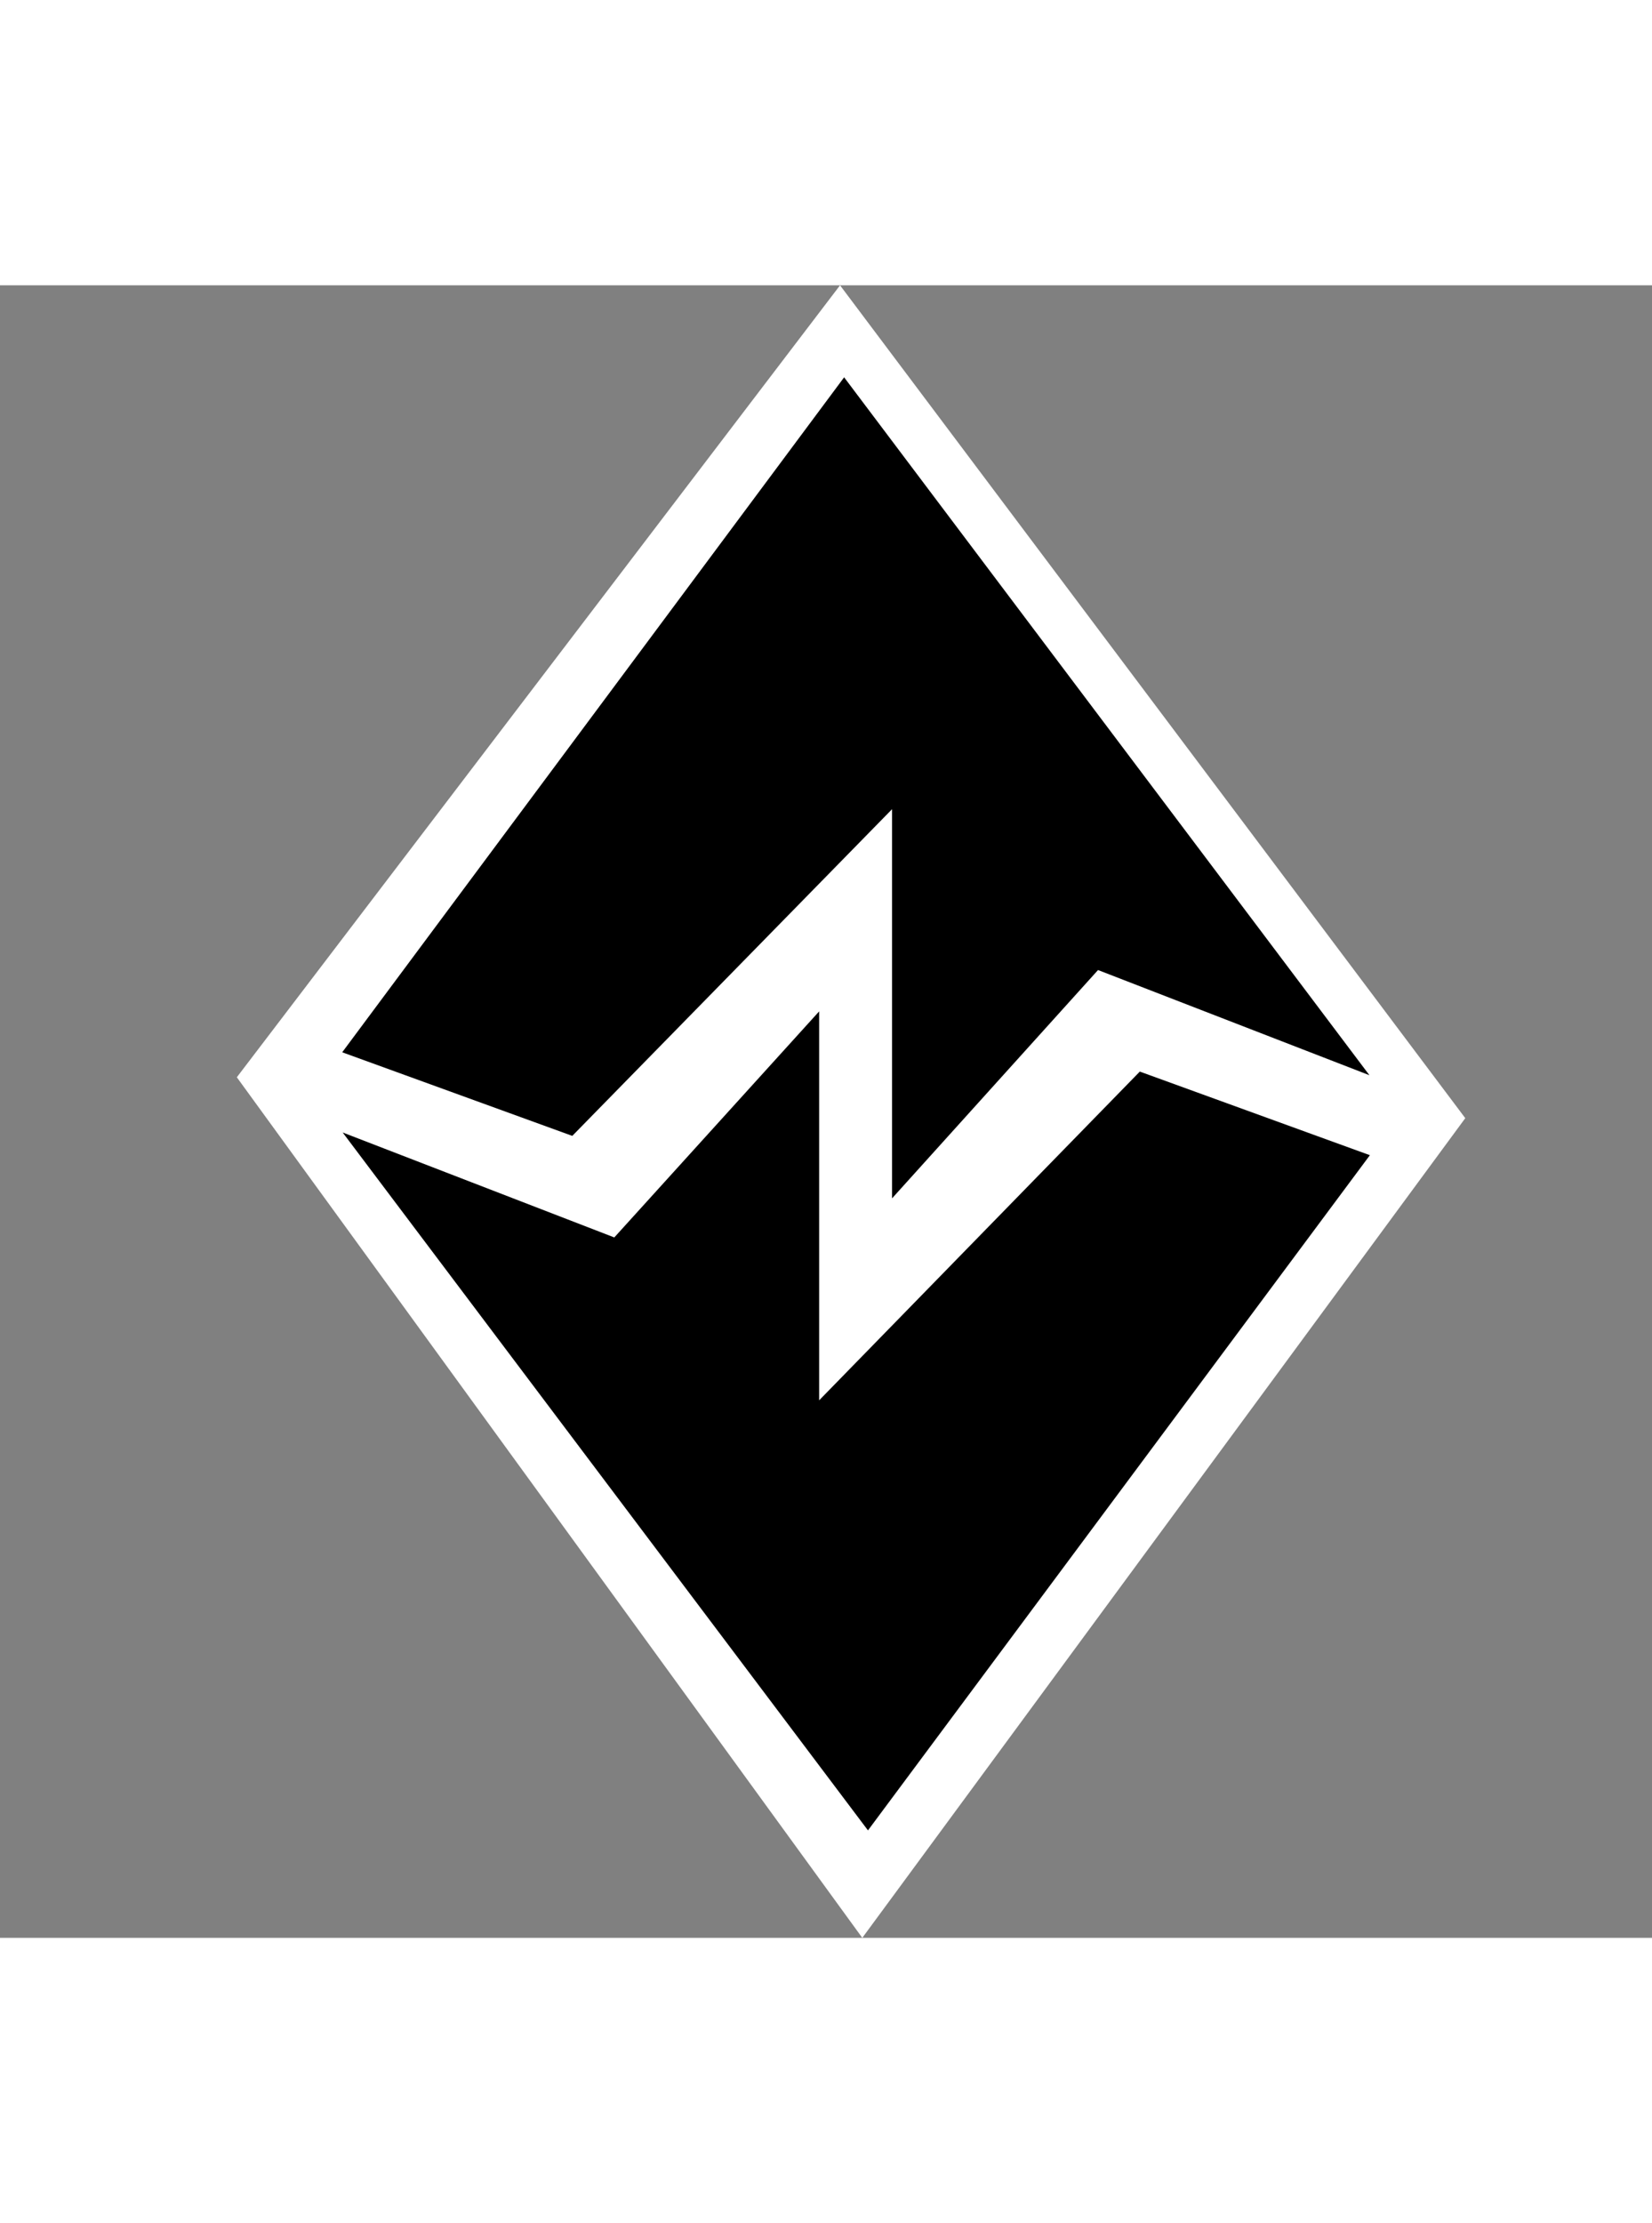 <?xml version="1.0" encoding="UTF-8" standalone="no"?>
<!-- Generator: Adobe Illustrator 15.0.2, SVG Export Plug-In . SVG Version: 6.00 Build 0)  -->

<svg
   xmlns:dc="http://purl.org/dc/elements/1.1/"
   xmlns:cc="http://creativecommons.org/ns#"
   xmlns:rdf="http://www.w3.org/1999/02/22-rdf-syntax-ns#"
   xmlns:svg="http://www.w3.org/2000/svg"
   xmlns="http://www.w3.org/2000/svg"
   xmlns:sodipodi="http://sodipodi.sourceforge.net/DTD/sodipodi-0.dtd"
   xmlns:inkscape="http://www.inkscape.org/namespaces/inkscape"
   version="1.1"
   id="Layer_1"
   x="0px"
   y="0px"
   width="223px"
   height="300px"
   viewBox="0 0 300 300"
   xml:space="preserve"
   sodipodi:docname="battle for zendikar.svg"
   inkscape:version="0.92.2 5c3e80d, 2017-08-06"><rect x="0" y="0" width="300" height="300" fill="#808080" stroke="none"/><defs
     id="defs11" /><sodipodi:namedview
     pagecolor="#ffffff"
     bordercolor="#666666"
     borderopacity="1"
     objecttolerance="10"
     gridtolerance="10"
     guidetolerance="10"
     inkscape:pageopacity="0"
     inkscape:pageshadow="2"
     inkscape:window-width="723"
     inkscape:window-height="480"
     id="namedview9"
     showgrid="false"
     inkscape:zoom="0.78666667"
     inkscape:cx="111.5"
     inkscape:cy="150"
     inkscape:window-x="0"
     inkscape:window-y="0"
     inkscape:window-maximized="0"
     inkscape:current-layer="Layer_1" /><g
     id="g6"
     transform="translate(43.049)"><polygon
       points="-0.041,143.772 113.541,300 223.041,151.196 109.5,0 "
       id="polygon2"
       style="fill:#ffffff" /><path
       d="m 105.706,202.419 v -70.607 l -37.201,41.037 -49.327,-19.054 95.394,126.697 91.146,-122.573 -41.779,-15.178 z m -86.61,-63.183 41.779,15.177 58.069,-59.306 v 70.648 l 37.407,-41.449 49.285,19.095 -95.394,-126.697 z"
       id="path4"
       inkscape:connector-curvature="0" /></g></svg>